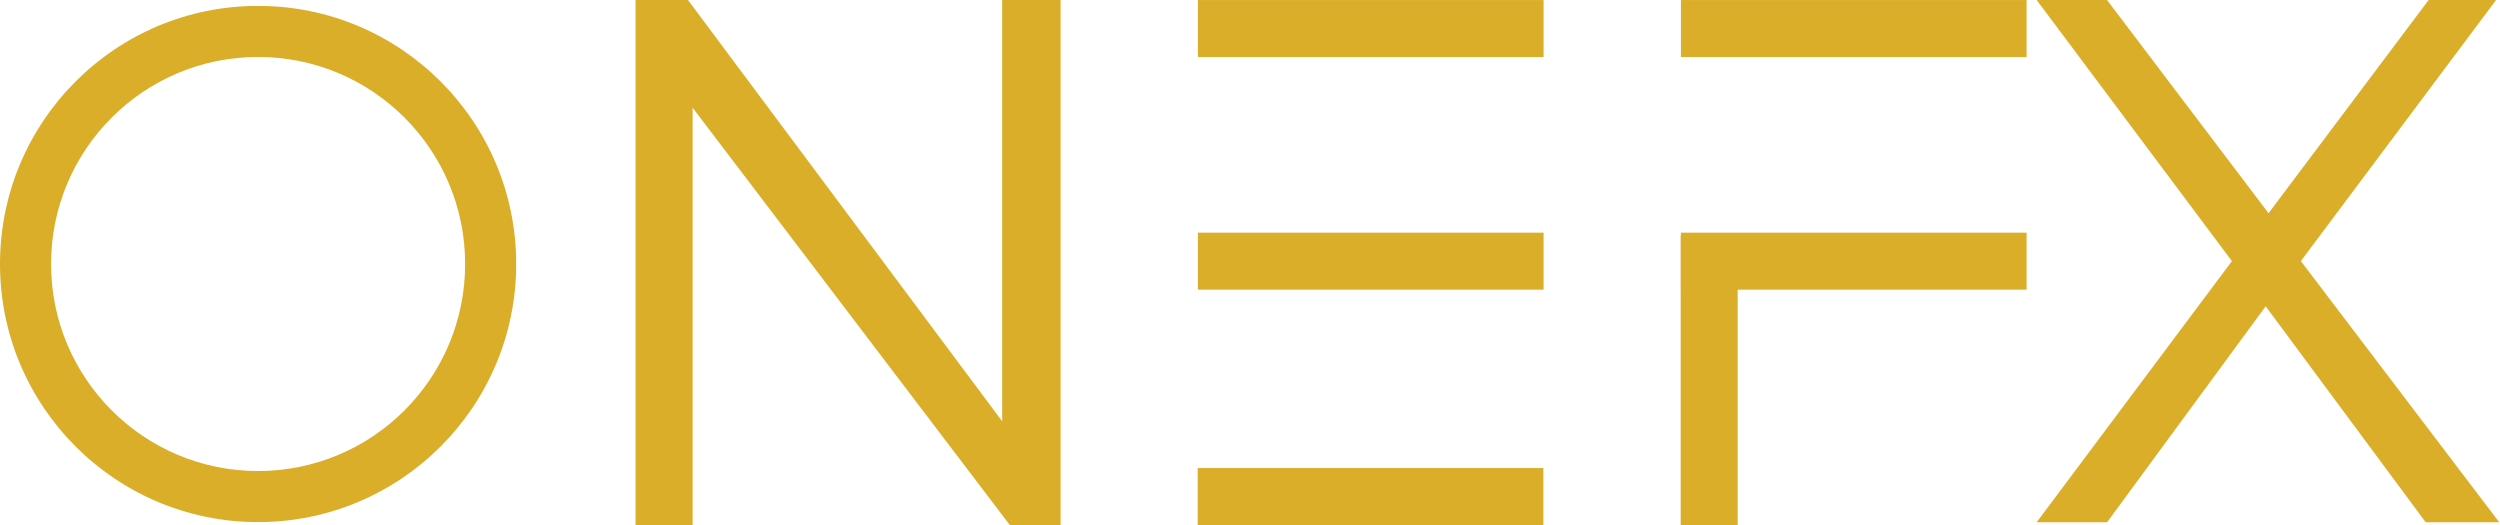 <svg width="2676" height="562" viewBox="0 0 2676 562" fill="none" xmlns="http://www.w3.org/2000/svg">
<path d="M685.262 552V557H690.262H731.377H736.377V552V100.468L1081.89 555.026L1083.39 557H1085.87H1125.26H1130.26V552V10V5H1125.26H1082.72H1077.72V10V466.031L735.385 7.011L733.885 5H731.377H690.262H685.262V10V552Z" fill="#DAAE29" stroke="#DAAE29" stroke-width="10"/>
<mask id="path-2-outside-1_911_35692" maskUnits="userSpaceOnUse" x="0" y="6.302" width="553" height="553" fill="black">
<rect fill="white" y="6.302" width="553" height="553"/>
<path fill-rule="evenodd" clip-rule="evenodd" d="M276.273 548.849C423.332 548.849 542.547 429.634 542.547 282.576C542.547 135.517 423.332 16.302 276.273 16.302C129.215 16.302 10 135.517 10 282.576C10 429.634 129.215 548.849 276.273 548.849ZM276.273 514.186C404.188 514.186 507.884 410.491 507.884 282.576C507.884 154.661 404.188 50.965 276.273 50.965C148.358 50.965 44.663 154.661 44.663 282.576C44.663 410.491 148.358 514.186 276.273 514.186Z"/>
</mask>
<path fill-rule="evenodd" clip-rule="evenodd" d="M276.273 548.849C423.332 548.849 542.547 429.634 542.547 282.576C542.547 135.517 423.332 16.302 276.273 16.302C129.215 16.302 10 135.517 10 282.576C10 429.634 129.215 548.849 276.273 548.849ZM276.273 514.186C404.188 514.186 507.884 410.491 507.884 282.576C507.884 154.661 404.188 50.965 276.273 50.965C148.358 50.965 44.663 154.661 44.663 282.576C44.663 410.491 148.358 514.186 276.273 514.186Z" fill="#DAAE29"/>
<path d="M532.547 282.576C532.547 424.111 417.809 538.849 276.273 538.849V558.849C428.855 558.849 552.547 435.157 552.547 282.576H532.547ZM276.273 26.302C417.809 26.302 532.547 141.04 532.547 282.576H552.547C552.547 129.994 428.855 6.302 276.273 6.302V26.302ZM20 282.576C20 141.04 134.737 26.302 276.273 26.302V6.302C123.692 6.302 0 129.994 0 282.576H20ZM276.273 538.849C134.737 538.849 20 424.111 20 282.576H0C0 435.157 123.692 558.849 276.273 558.849V538.849ZM497.884 282.576C497.884 404.968 398.665 504.186 276.273 504.186V524.186C409.711 524.186 517.884 416.013 517.884 282.576H497.884ZM276.273 60.965C398.665 60.965 497.884 160.184 497.884 282.576H517.884C517.884 149.138 409.711 40.965 276.273 40.965V60.965ZM54.663 282.576C54.663 160.184 153.881 60.965 276.273 60.965V40.965C142.835 40.965 34.663 149.138 34.663 282.576H54.663ZM276.273 504.186C153.881 504.186 54.663 404.968 54.663 282.576H34.663C34.663 416.013 142.835 524.186 276.273 524.186V504.186Z" fill="#DAAE29" mask="url(#path-2-outside-1_911_35692)"/>
<rect x="1287.26" y="5.05" width="360" height="51" fill="#DAAE29" stroke="#DAAE29" stroke-width="10"/>
<rect x="1804.26" y="5.05" width="360" height="51" fill="#DAAE29" stroke="#DAAE29" stroke-width="10"/>
<rect x="1804.26" y="254.05" width="360" height="51" fill="#DAAE29" stroke="#DAAE29" stroke-width="10"/>
<rect x="1855" y="257" width="300" height="51" transform="rotate(90 1855 257)" fill="#DAAE29" stroke="#DAAE29" stroke-width="10"/>
<path d="M2254.37 6.981L2252.87 5H2250.38H2203.15H2200H2190.02L2196 12.994L2395.28 279.5L2196 546.006L2190.02 554H2200H2250.38H2252.91L2254.41 551.959L2425.16 319.443L2597.45 551.977L2598.95 554H2601.47H2655H2665.08L2658.98 545.976L2456.59 279.477L2655.86 12.994L2661.83 5H2651.85H2604.62H2602.12L2600.62 6.998L2428.27 236.524L2254.37 6.981Z" fill="#DAAE29" stroke="#DAAE29" stroke-width="10"/>
<rect x="1287.26" y="254.05" width="360" height="51" fill="#DAAE29" stroke="#DAAE29" stroke-width="10"/>
<rect x="1287" y="506" width="360" height="51" fill="#DAAE29" stroke="#DAAE29" stroke-width="10"/>
</svg>
